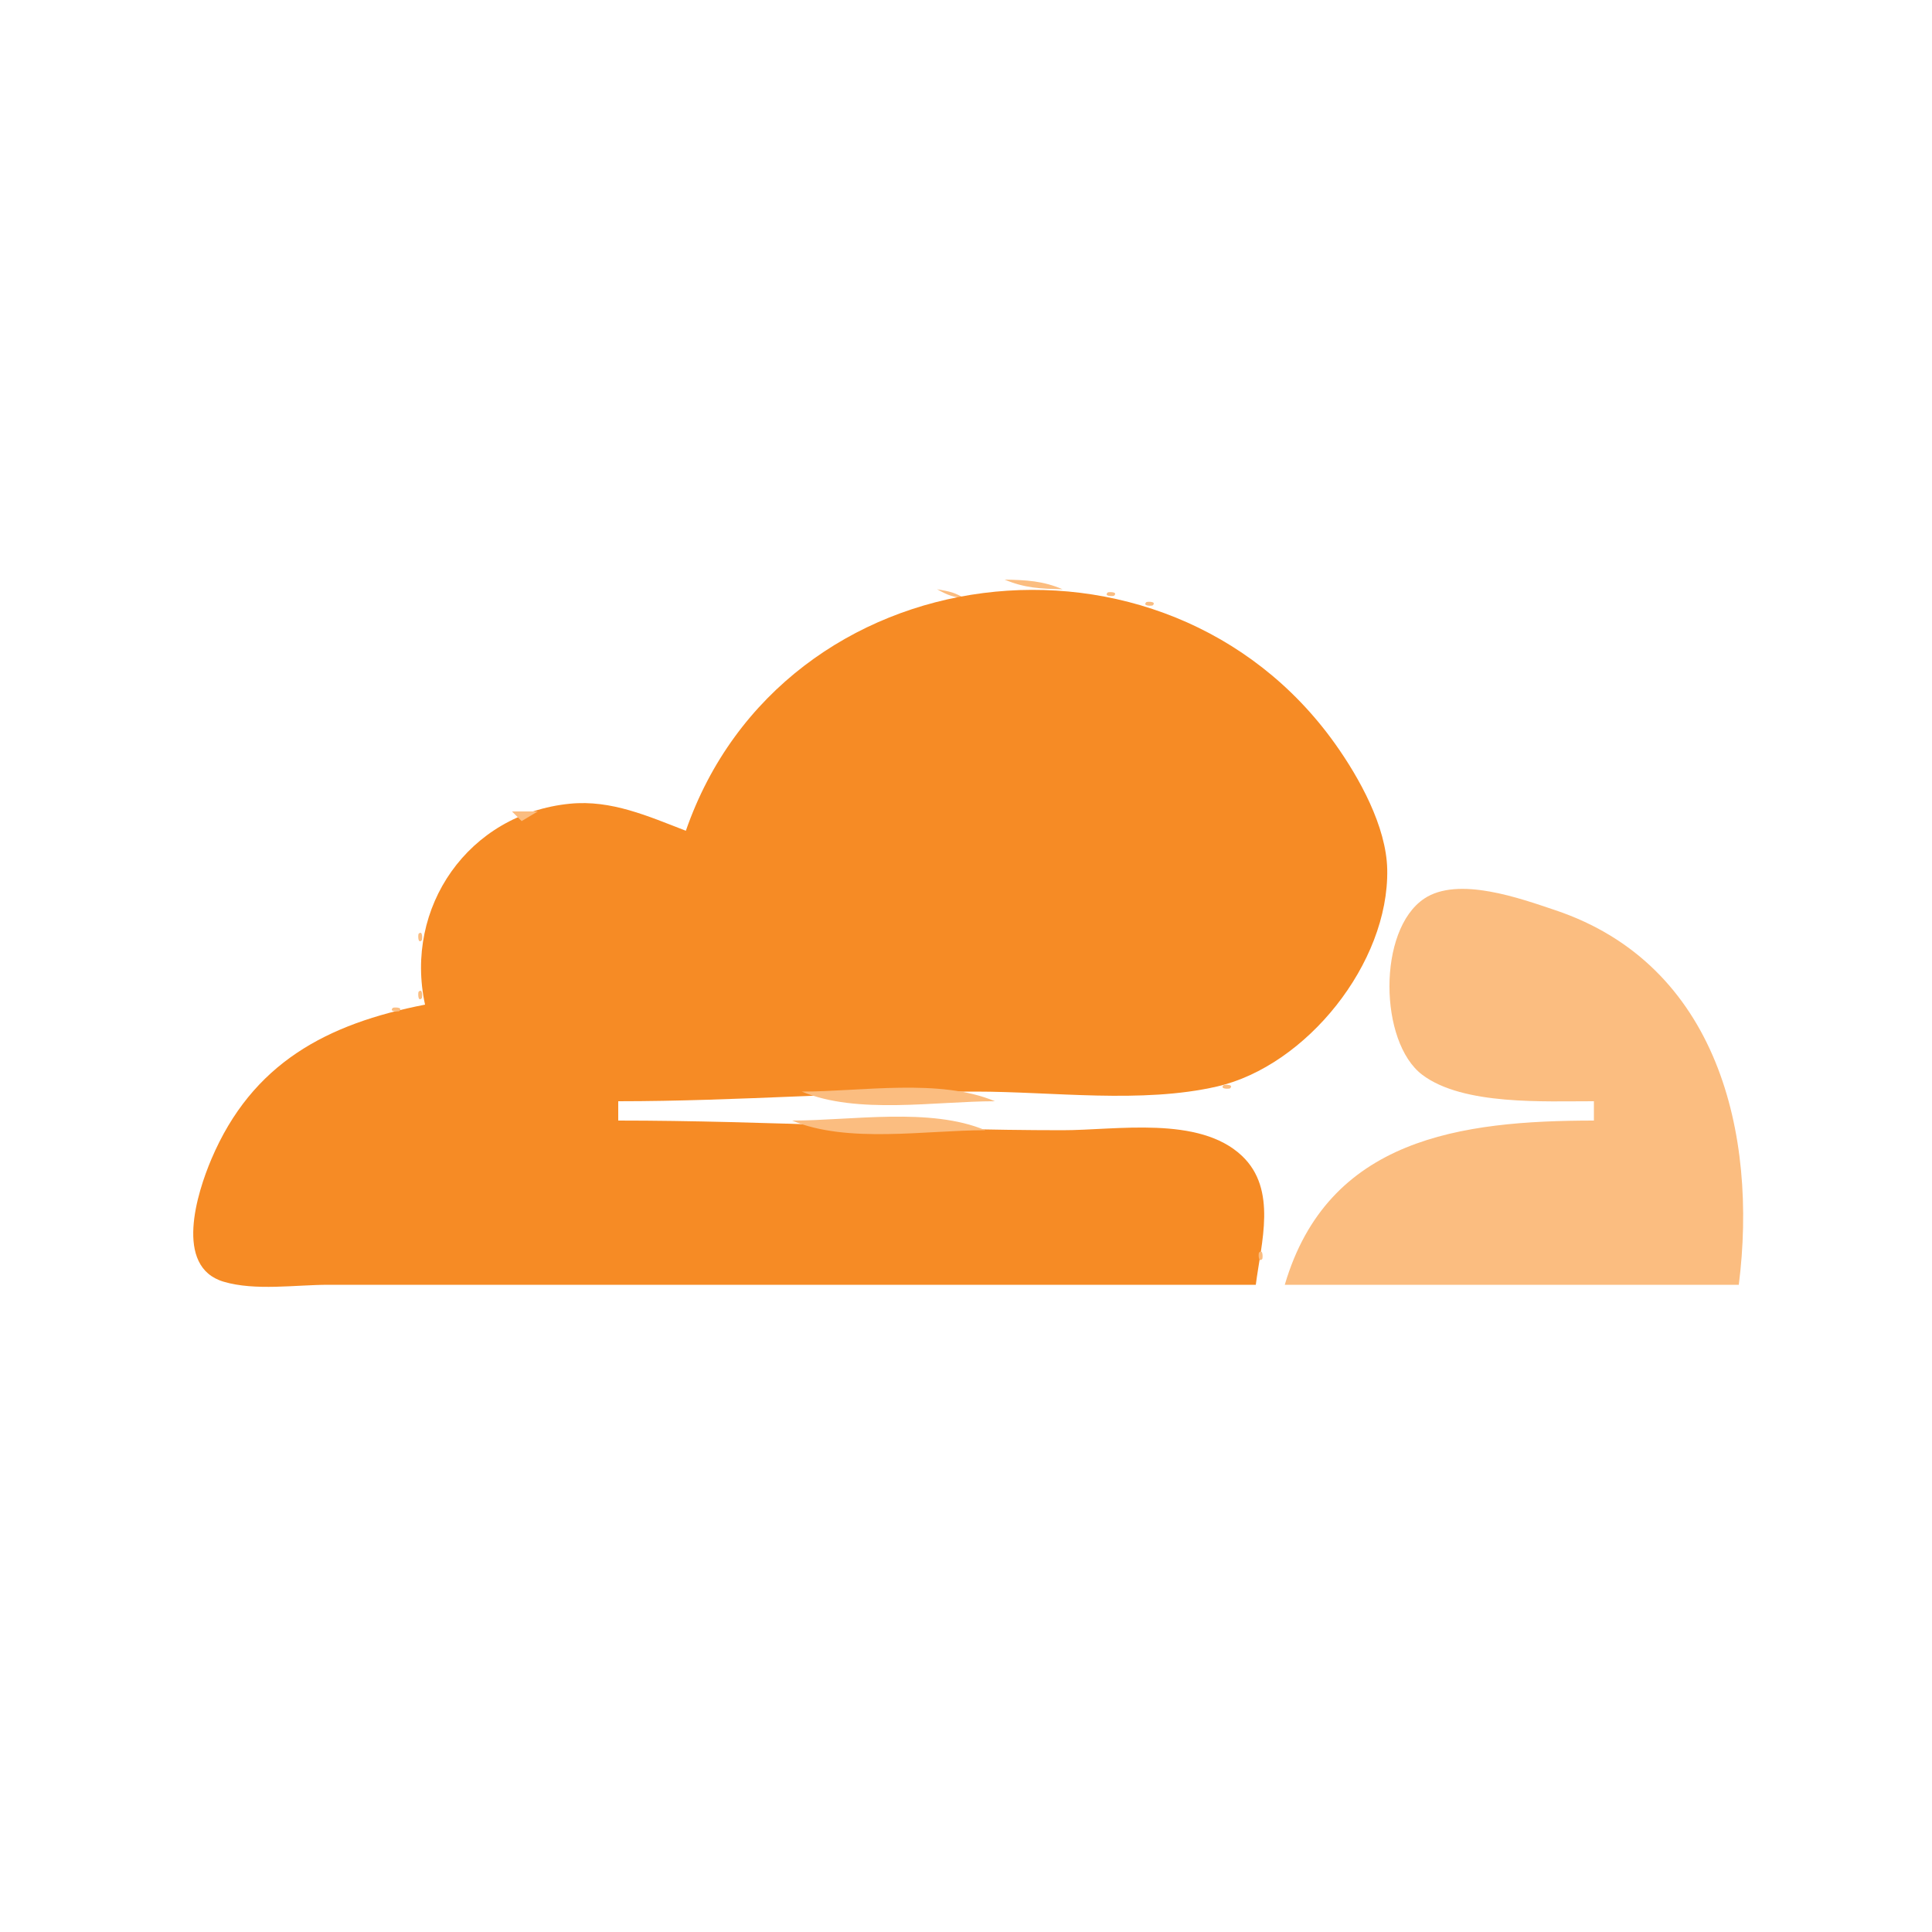 <?xml version="1.0" standalone="yes"?>
<svg xmlns="http://www.w3.org/2000/svg" width="200" height="200">
<path style="fill:#fbbd80; stroke:none;" d="M104 60C106.052 60.874 107.747 60.953 110 61C107.948 60.126 106.253 60.047 104 60M97 61C98.248 61.685 98.548 61.749 100 62C98.752 61.315 98.451 61.251 97 61z"/>
<path style="fill:#f68b25; stroke:none;" d="M71 86C67.105 84.5 63.28 82.777 59 83.2C48.481 84.239 41.811 93.928 44 104C33.829 105.979 26.107 110.046 21.88 120C20.412 123.456 17.971 131.145 23.148 132.682C26.418 133.653 30.62 133 34 133L57 133L130 133C130.55 128.646 132.242 123.127 128.566 119.653C124.127 115.457 115.57 117 110 117C94.609 117 79.365 116 64 116L64 114C76.388 114 88.619 113 101 113C108.971 113 118.206 114.272 126 112.471C135.23 110.337 143.795 99.711 143.605 90C143.518 85.562 140.719 80.52 138.211 77C120.617 52.314 81.03 57.069 71 86z"/>
<path style="fill:#fbbd80; stroke:none;" d="M114.667 61.333C114.222 61.778 115.278 61.722 115.333 61.667C115.778 61.222 114.722 61.278 114.667 61.333M118.667 62.333C118.222 62.778 119.278 62.722 119.333 62.667C119.778 62.222 118.722 62.278 118.667 62.333M91 63L92 64L91 63M121 63L122 64L121 63M89 64L90 65L89 64M123 64L124 65L123 64M87 65L88 66L87 65M125 65L126 66L125 65M127 66L128 67L127 66M84 67L85 68L84 67M83 68L84 69L83 68M131 69L132 70L131 69M132 70L133 71L132 70M133 71L134 72L133 71M134 72L135 73L134 72M135 73L136 74L135 73M136 74L137 75L136 74M76 75L77 76L76 75M75 76L76 77L75 76M138 77L139 78L138 77M74 78L75 79L74 78M140 80L141 81L140 80M72 81L73 82L72 81M141 82L142 83L141 82M55.667 84L54 85L53 84M67 84L68 85L67 84M51 85L52 86L51 85M69 85L70 86L69 85M142 85L143 86L142 85M48 87L49 88L48 87M47 88L48 89L47 88M45 91L46 92L45 91M143 92L144 93L143 92M165 114L165 116C151.221 116.009 137.465 117.825 133 133L180 133C181.967 117.435 177.856 99.871 161 94.221C157.399 93.014 150.951 90.667 147.43 93.028C142.57 96.287 142.774 107.89 147.228 111.258C151.457 114.455 159.916 113.986 165 114M44 93L45 94L44 93M142 95L143 96L142 95M43.333 96.667C43.278 96.722 43.222 97.778 43.667 97.333C43.722 97.278 43.778 96.222 43.333 96.667M141 97L142 98L141 97M140 100L141 101L140 100M43.333 102.667C43.278 102.722 43.222 103.778 43.667 103.333C43.722 103.278 43.778 102.222 43.333 102.667M139 102L140 103L139 102M40.667 104.333C40.222 104.778 41.278 104.722 41.333 104.667C41.778 104.222 40.722 104.278 40.667 104.333M36 105L37 106L36 105M137 105L138 106L137 105M34 106L35 107L34 106M136 106L137 107L136 106M32 107L33 108L32 107M135 107L136 108L135 107M30 108L31 109L30 108M134 108L135 109L134 108M29 109L30 110L29 109M131 110L132 111L131 110M129 111L130 112L129 111M126.667 112.333C126.222 112.778 127.278 112.722 127.333 112.667C127.778 112.222 126.722 112.278 126.667 112.333M25 113L26 114L25 113M83 113C88.715 115.398 96.831 114 103 114C97.285 111.602 89.169 113 83 113M24 114L25 115L24 114M23 116L24 117L23 116M82 116C87.715 118.398 95.831 117 102 117C96.285 114.602 88.169 116 82 116M125 117L126 118L125 117M22 118L23 119L22 118M127 118L128 119L127 118M21 120L22 121L21 120M130 121L131 122L130 121M130.333 129.667C130.278 129.722 130.222 130.778 130.667 130.333C130.722 130.278 130.778 129.222 130.333 129.667M20 132L21 133L20 132z"/>
</svg>
